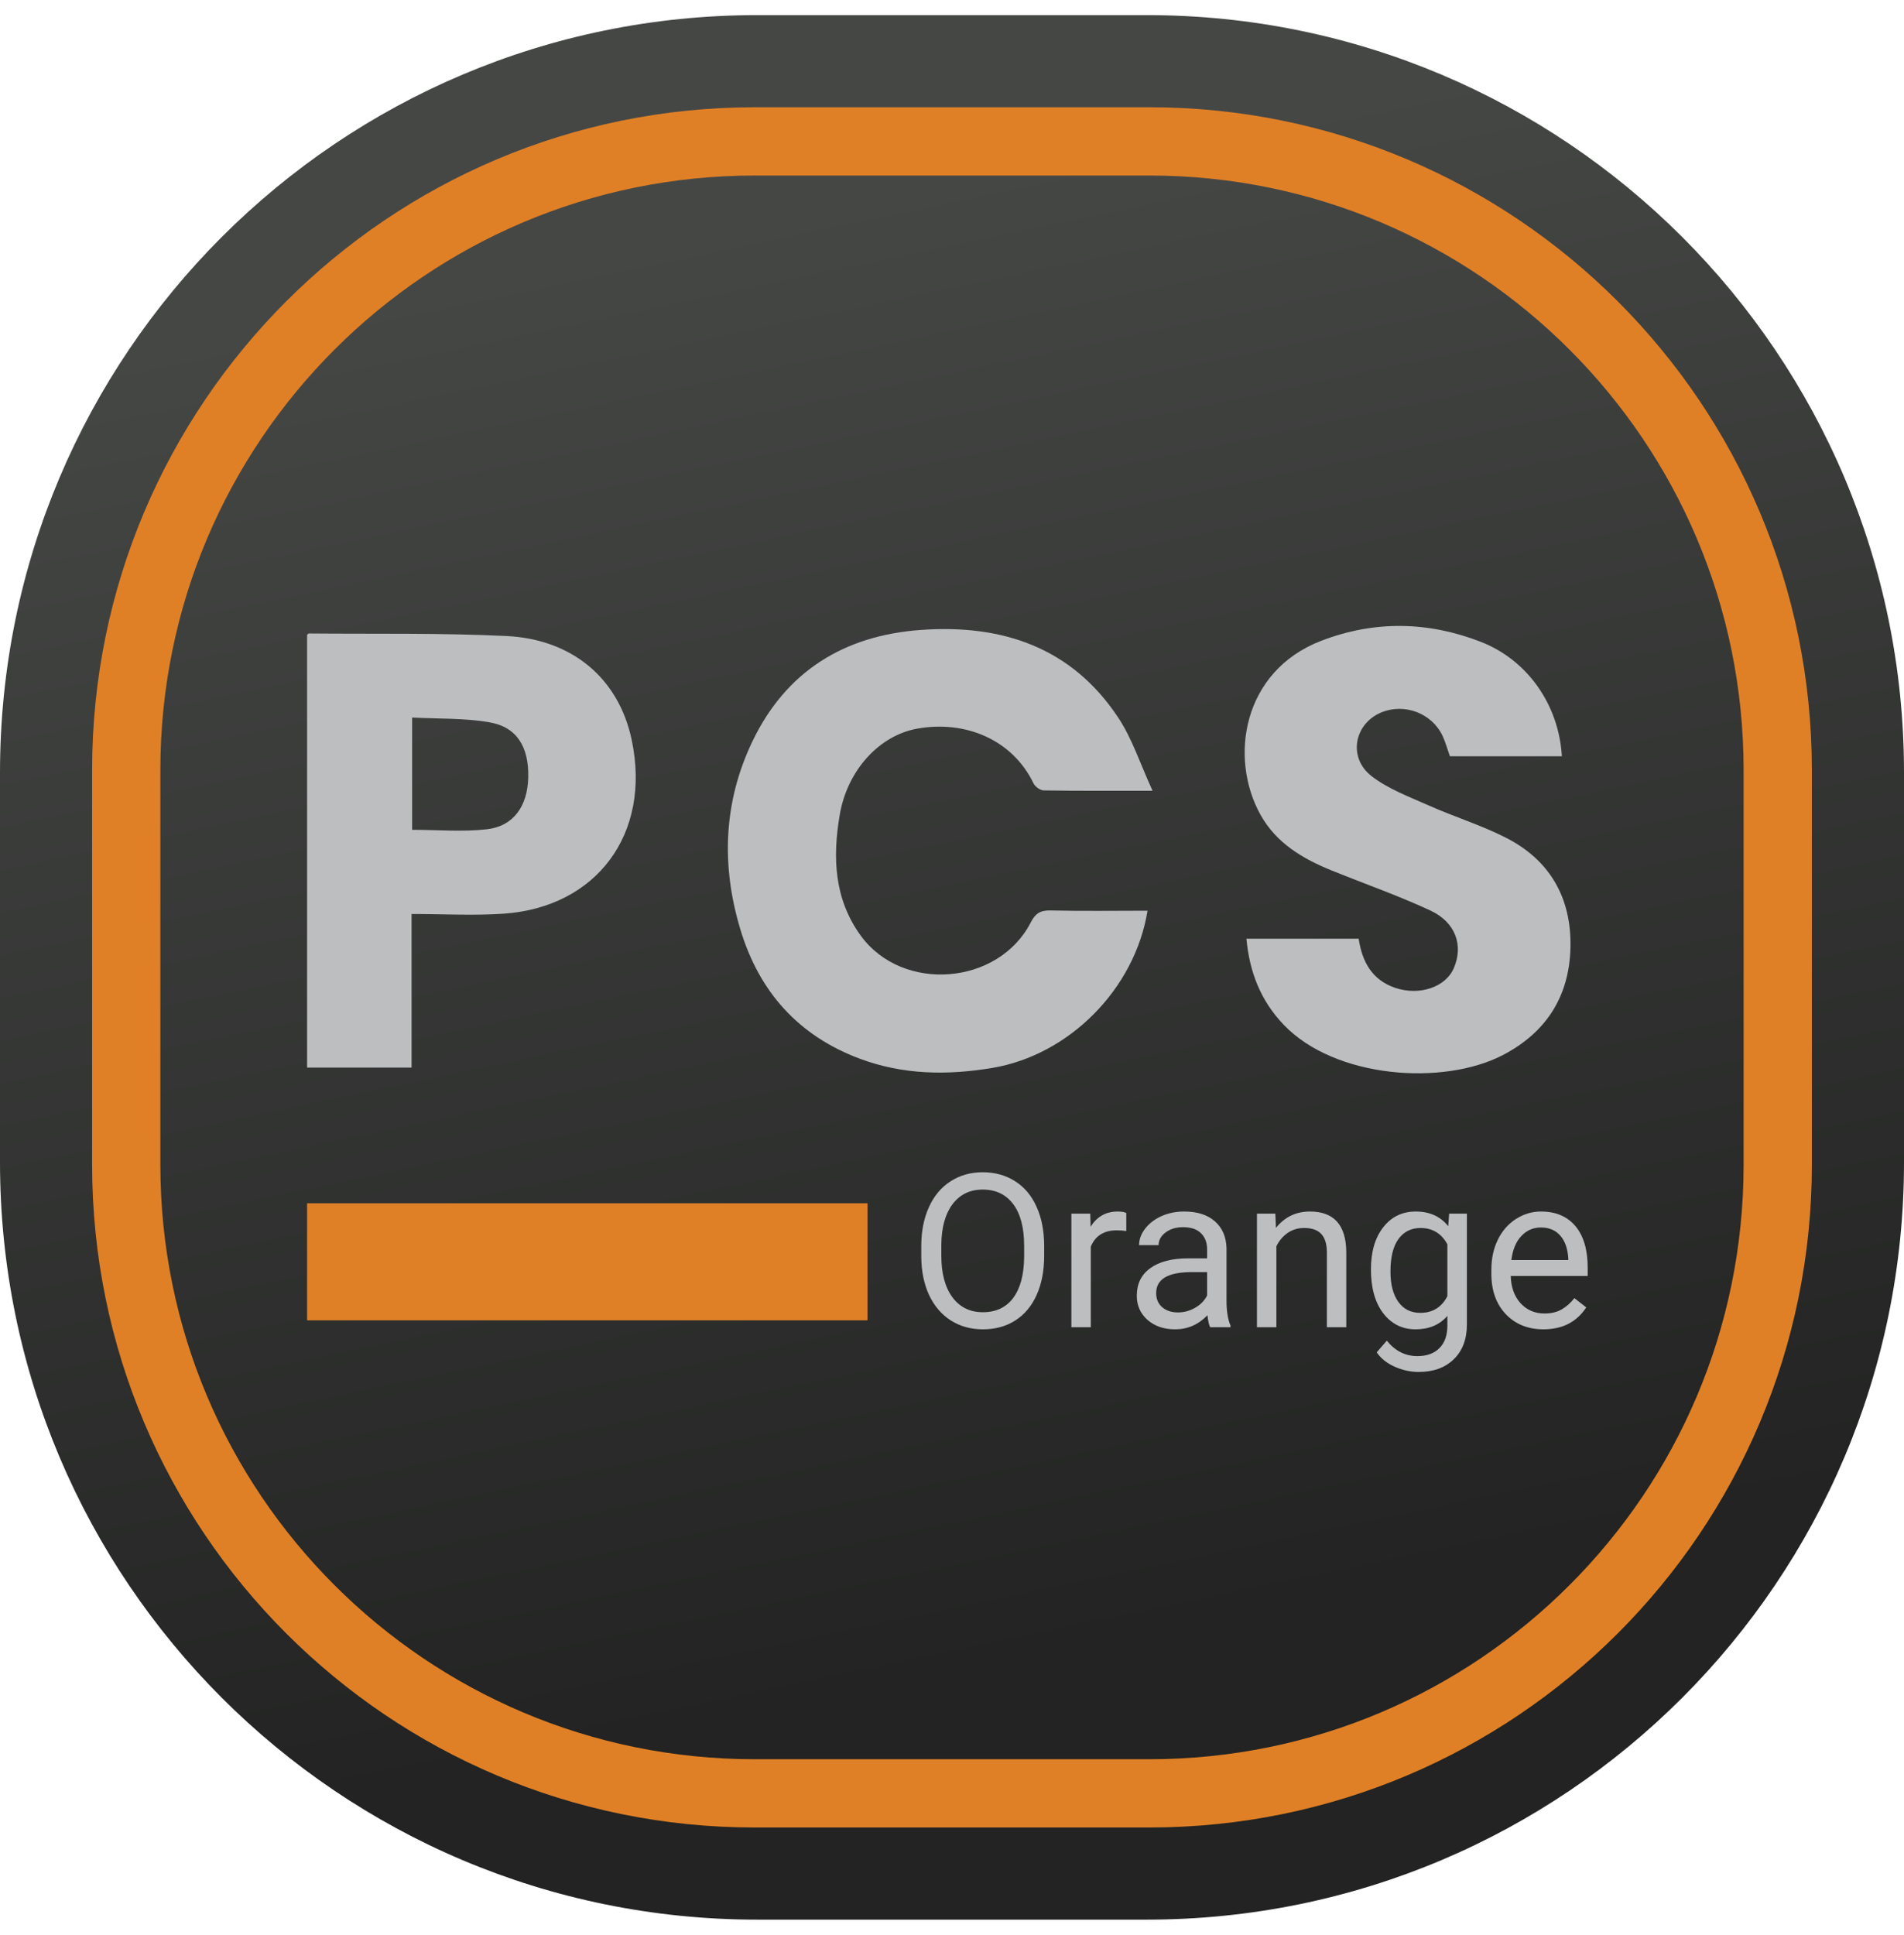 <svg width="63" height="64" viewBox="0 0 63 64" fill="none" xmlns="http://www.w3.org/2000/svg">
<path d="M37.944 0.5H25.056C11.218 0.5 0 11.718 0 25.556V38.444C0 52.282 11.218 63.5 25.056 63.5H37.944C51.782 63.5 63 52.282 63 38.444V25.556C63 11.718 51.782 0.5 37.944 0.5Z" fill="url(#paint0_linear)"/>
<path d="M24.972 4.677H38.028C49.512 4.677 58.822 13.988 58.822 25.472V38.528C58.822 50.012 49.512 59.323 38.028 59.323H24.972C13.487 59.323 4.177 50.013 4.177 38.528V25.472C4.177 13.988 13.487 4.677 24.972 4.677Z" stroke="#E08026" stroke-width="2.258" stroke-miterlimit="10"/>
<path d="M34.55 41.538C34.55 42.034 34.467 42.467 34.3 42.837C34.134 43.205 33.898 43.487 33.592 43.681C33.286 43.876 32.93 43.973 32.522 43.973C32.124 43.973 31.771 43.876 31.463 43.681C31.155 43.484 30.915 43.205 30.744 42.844C30.575 42.481 30.488 42.06 30.483 41.584V41.219C30.483 40.733 30.568 40.303 30.737 39.93C30.906 39.557 31.145 39.273 31.453 39.076C31.763 38.877 32.117 38.777 32.515 38.777C32.92 38.777 33.277 38.876 33.585 39.072C33.895 39.267 34.134 39.551 34.3 39.923C34.467 40.294 34.55 40.726 34.55 41.219V41.538ZM33.887 41.212C33.887 40.612 33.767 40.153 33.526 39.833C33.285 39.511 32.948 39.35 32.515 39.35C32.094 39.35 31.762 39.511 31.518 39.833C31.278 40.153 31.154 40.597 31.147 41.167V41.538C31.147 42.12 31.268 42.577 31.512 42.91C31.757 43.241 32.094 43.407 32.522 43.407C32.953 43.407 33.286 43.251 33.523 42.938C33.759 42.623 33.88 42.173 33.887 41.587V41.212Z" fill="#BCBEC0"/>
<path d="M37.267 40.722C37.169 40.706 37.064 40.698 36.95 40.698C36.529 40.698 36.243 40.877 36.093 41.236V43.904H35.45V40.146H36.075L36.086 40.58C36.296 40.244 36.595 40.076 36.982 40.076C37.107 40.076 37.202 40.092 37.267 40.125V40.722Z" fill="#BCBEC0"/>
<path d="M40.041 43.904C40.004 43.829 39.974 43.697 39.951 43.508C39.653 43.818 39.296 43.973 38.882 43.973C38.511 43.973 38.206 43.869 37.968 43.66C37.732 43.45 37.614 43.183 37.614 42.862C37.614 42.47 37.762 42.167 38.058 41.952C38.357 41.734 38.776 41.625 39.316 41.625H39.941V41.33C39.941 41.105 39.874 40.927 39.739 40.795C39.605 40.661 39.407 40.594 39.145 40.594C38.916 40.594 38.724 40.651 38.569 40.767C38.414 40.883 38.336 41.023 38.336 41.188H37.69C37.69 41 37.756 40.819 37.888 40.646C38.023 40.47 38.203 40.331 38.43 40.229C38.659 40.127 38.91 40.076 39.184 40.076C39.617 40.076 39.956 40.185 40.201 40.403C40.447 40.618 40.574 40.916 40.583 41.295V43.025C40.583 43.37 40.627 43.644 40.715 43.848V43.904H40.041ZM38.975 43.414C39.177 43.414 39.368 43.362 39.548 43.258C39.729 43.153 39.86 43.018 39.941 42.851V42.08H39.437C38.65 42.08 38.256 42.31 38.256 42.771C38.256 42.973 38.324 43.13 38.458 43.244C38.592 43.357 38.764 43.414 38.975 43.414Z" fill="#BCBEC0"/>
<path d="M42.198 40.146L42.219 40.618C42.506 40.257 42.881 40.076 43.344 40.076C44.139 40.076 44.539 40.524 44.546 41.42V43.904H43.904V41.417C43.901 41.146 43.839 40.946 43.716 40.816C43.596 40.686 43.407 40.621 43.15 40.621C42.941 40.621 42.759 40.677 42.601 40.788C42.444 40.899 42.321 41.045 42.233 41.226V43.904H41.59V40.146H42.198Z" fill="#BCBEC0"/>
<path d="M45.362 41.993C45.362 41.407 45.498 40.942 45.769 40.597C46.039 40.25 46.398 40.076 46.845 40.076C47.304 40.076 47.661 40.238 47.919 40.562L47.95 40.146H48.537V43.813C48.537 44.299 48.392 44.683 48.102 44.963C47.815 45.243 47.429 45.383 46.943 45.383C46.672 45.383 46.407 45.325 46.147 45.209C45.888 45.094 45.69 44.935 45.553 44.734L45.887 44.348C46.162 44.688 46.499 44.859 46.897 44.859C47.21 44.859 47.453 44.771 47.627 44.595C47.803 44.419 47.891 44.171 47.891 43.851V43.528C47.634 43.825 47.283 43.973 46.838 43.973C46.398 43.973 46.042 43.796 45.769 43.442C45.498 43.087 45.362 42.605 45.362 41.993ZM46.008 42.066C46.008 42.49 46.095 42.823 46.269 43.066C46.442 43.307 46.685 43.428 46.998 43.428C47.403 43.428 47.701 43.244 47.891 42.876V41.16C47.694 40.801 47.399 40.621 47.005 40.621C46.693 40.621 46.448 40.743 46.272 40.986C46.096 41.229 46.008 41.589 46.008 42.066Z" fill="#BCBEC0"/>
<path d="M51.069 43.973C50.559 43.973 50.145 43.806 49.825 43.473C49.506 43.137 49.346 42.689 49.346 42.129V42.011C49.346 41.638 49.416 41.306 49.558 41.014C49.701 40.72 49.9 40.491 50.155 40.326C50.412 40.16 50.69 40.076 50.989 40.076C51.477 40.076 51.857 40.237 52.128 40.559C52.399 40.881 52.534 41.342 52.534 41.941V42.209H49.988C49.998 42.579 50.105 42.879 50.311 43.108C50.52 43.335 50.784 43.449 51.103 43.449C51.33 43.449 51.522 43.402 51.68 43.31C51.837 43.217 51.975 43.094 52.093 42.941L52.486 43.247C52.171 43.731 51.698 43.973 51.069 43.973ZM50.989 40.604C50.729 40.604 50.512 40.699 50.336 40.889C50.16 41.076 50.051 41.34 50.009 41.681H51.892V41.632C51.873 41.306 51.785 41.053 51.628 40.875C51.47 40.694 51.257 40.604 50.989 40.604Z" fill="#BCBEC0"/>
<path d="M28.704 39.804H10.161V43.675H28.704V39.804Z" fill="#E08026"/>
<path d="M38.136 26.157C36.811 26.157 35.671 26.164 34.533 26.146C34.419 26.144 34.254 26.025 34.2 25.918C33.493 24.449 31.921 23.82 30.349 24.103C29.093 24.328 28.035 25.479 27.785 26.955C27.545 28.363 27.598 29.741 28.485 30.956C29.863 32.844 33.034 32.599 34.106 30.513C34.259 30.214 34.425 30.108 34.762 30.117C35.829 30.142 36.896 30.125 37.97 30.125C37.551 32.715 35.378 34.902 32.829 35.327C31.35 35.574 29.888 35.556 28.46 35.025C26.414 34.263 25.117 32.802 24.497 30.743C23.86 28.632 23.936 26.532 24.893 24.531C26.003 22.209 27.929 21.021 30.464 20.838C33.15 20.644 35.459 21.405 37.007 23.749C37.465 24.442 37.727 25.266 38.136 26.157Z" fill="#BCBEC0"/>
<path d="M41.242 31.052C42.493 31.052 43.711 31.052 44.956 31.052C45.072 31.817 45.397 32.416 46.165 32.677C46.966 32.947 47.832 32.658 48.105 32.023C48.427 31.276 48.166 30.508 47.327 30.118C46.267 29.626 45.159 29.238 44.072 28.799C43.109 28.409 42.234 27.895 41.709 26.955C40.662 25.077 41.106 22.203 43.717 21.197C45.467 20.523 47.246 20.55 48.996 21.231C50.533 21.828 51.577 23.301 51.68 25.017C51.059 25.017 50.438 25.017 49.82 25.017C49.208 25.017 48.596 25.017 47.974 25.017C47.89 24.78 47.83 24.552 47.732 24.343C47.378 23.59 46.471 23.249 45.703 23.567C44.807 23.941 44.592 25.061 45.383 25.674C45.932 26.099 46.622 26.354 47.27 26.642C48.105 27.014 48.987 27.287 49.804 27.698C51.281 28.44 52 29.7 51.964 31.34C51.929 32.951 51.166 34.153 49.724 34.902C47.752 35.926 44.174 35.675 42.476 33.899C41.711 33.099 41.345 32.158 41.242 31.052Z" fill="#BCBEC0"/>
<path d="M13.618 30.234C13.618 32.017 13.618 33.648 13.618 35.316C12.462 35.316 11.331 35.316 10.161 35.316C10.161 30.566 10.161 25.792 10.161 21.001C10.17 20.994 10.195 20.955 10.222 20.955C12.4 20.975 14.582 20.934 16.756 21.039C18.928 21.144 20.471 22.436 20.901 24.472C21.563 27.6 19.723 30.008 16.678 30.223C15.681 30.293 14.674 30.234 13.618 30.234ZM13.637 23.736C13.637 25.034 13.637 26.251 13.637 27.449C14.471 27.449 15.307 27.524 16.122 27.43C16.993 27.328 17.453 26.663 17.478 25.73C17.505 24.707 17.103 24.044 16.184 23.891C15.359 23.75 14.505 23.781 13.637 23.736Z" fill="#BCBEC0"/>
<defs>
<linearGradient id="paint0_linear" x1="41.389" y1="53.244" x2="31.5" y2="5.994" gradientUnits="userSpaceOnUse">
<stop stop-color="#222322"/>
<stop offset="1" stop-color="#454745"/>
</linearGradient>
</defs>
</svg>
